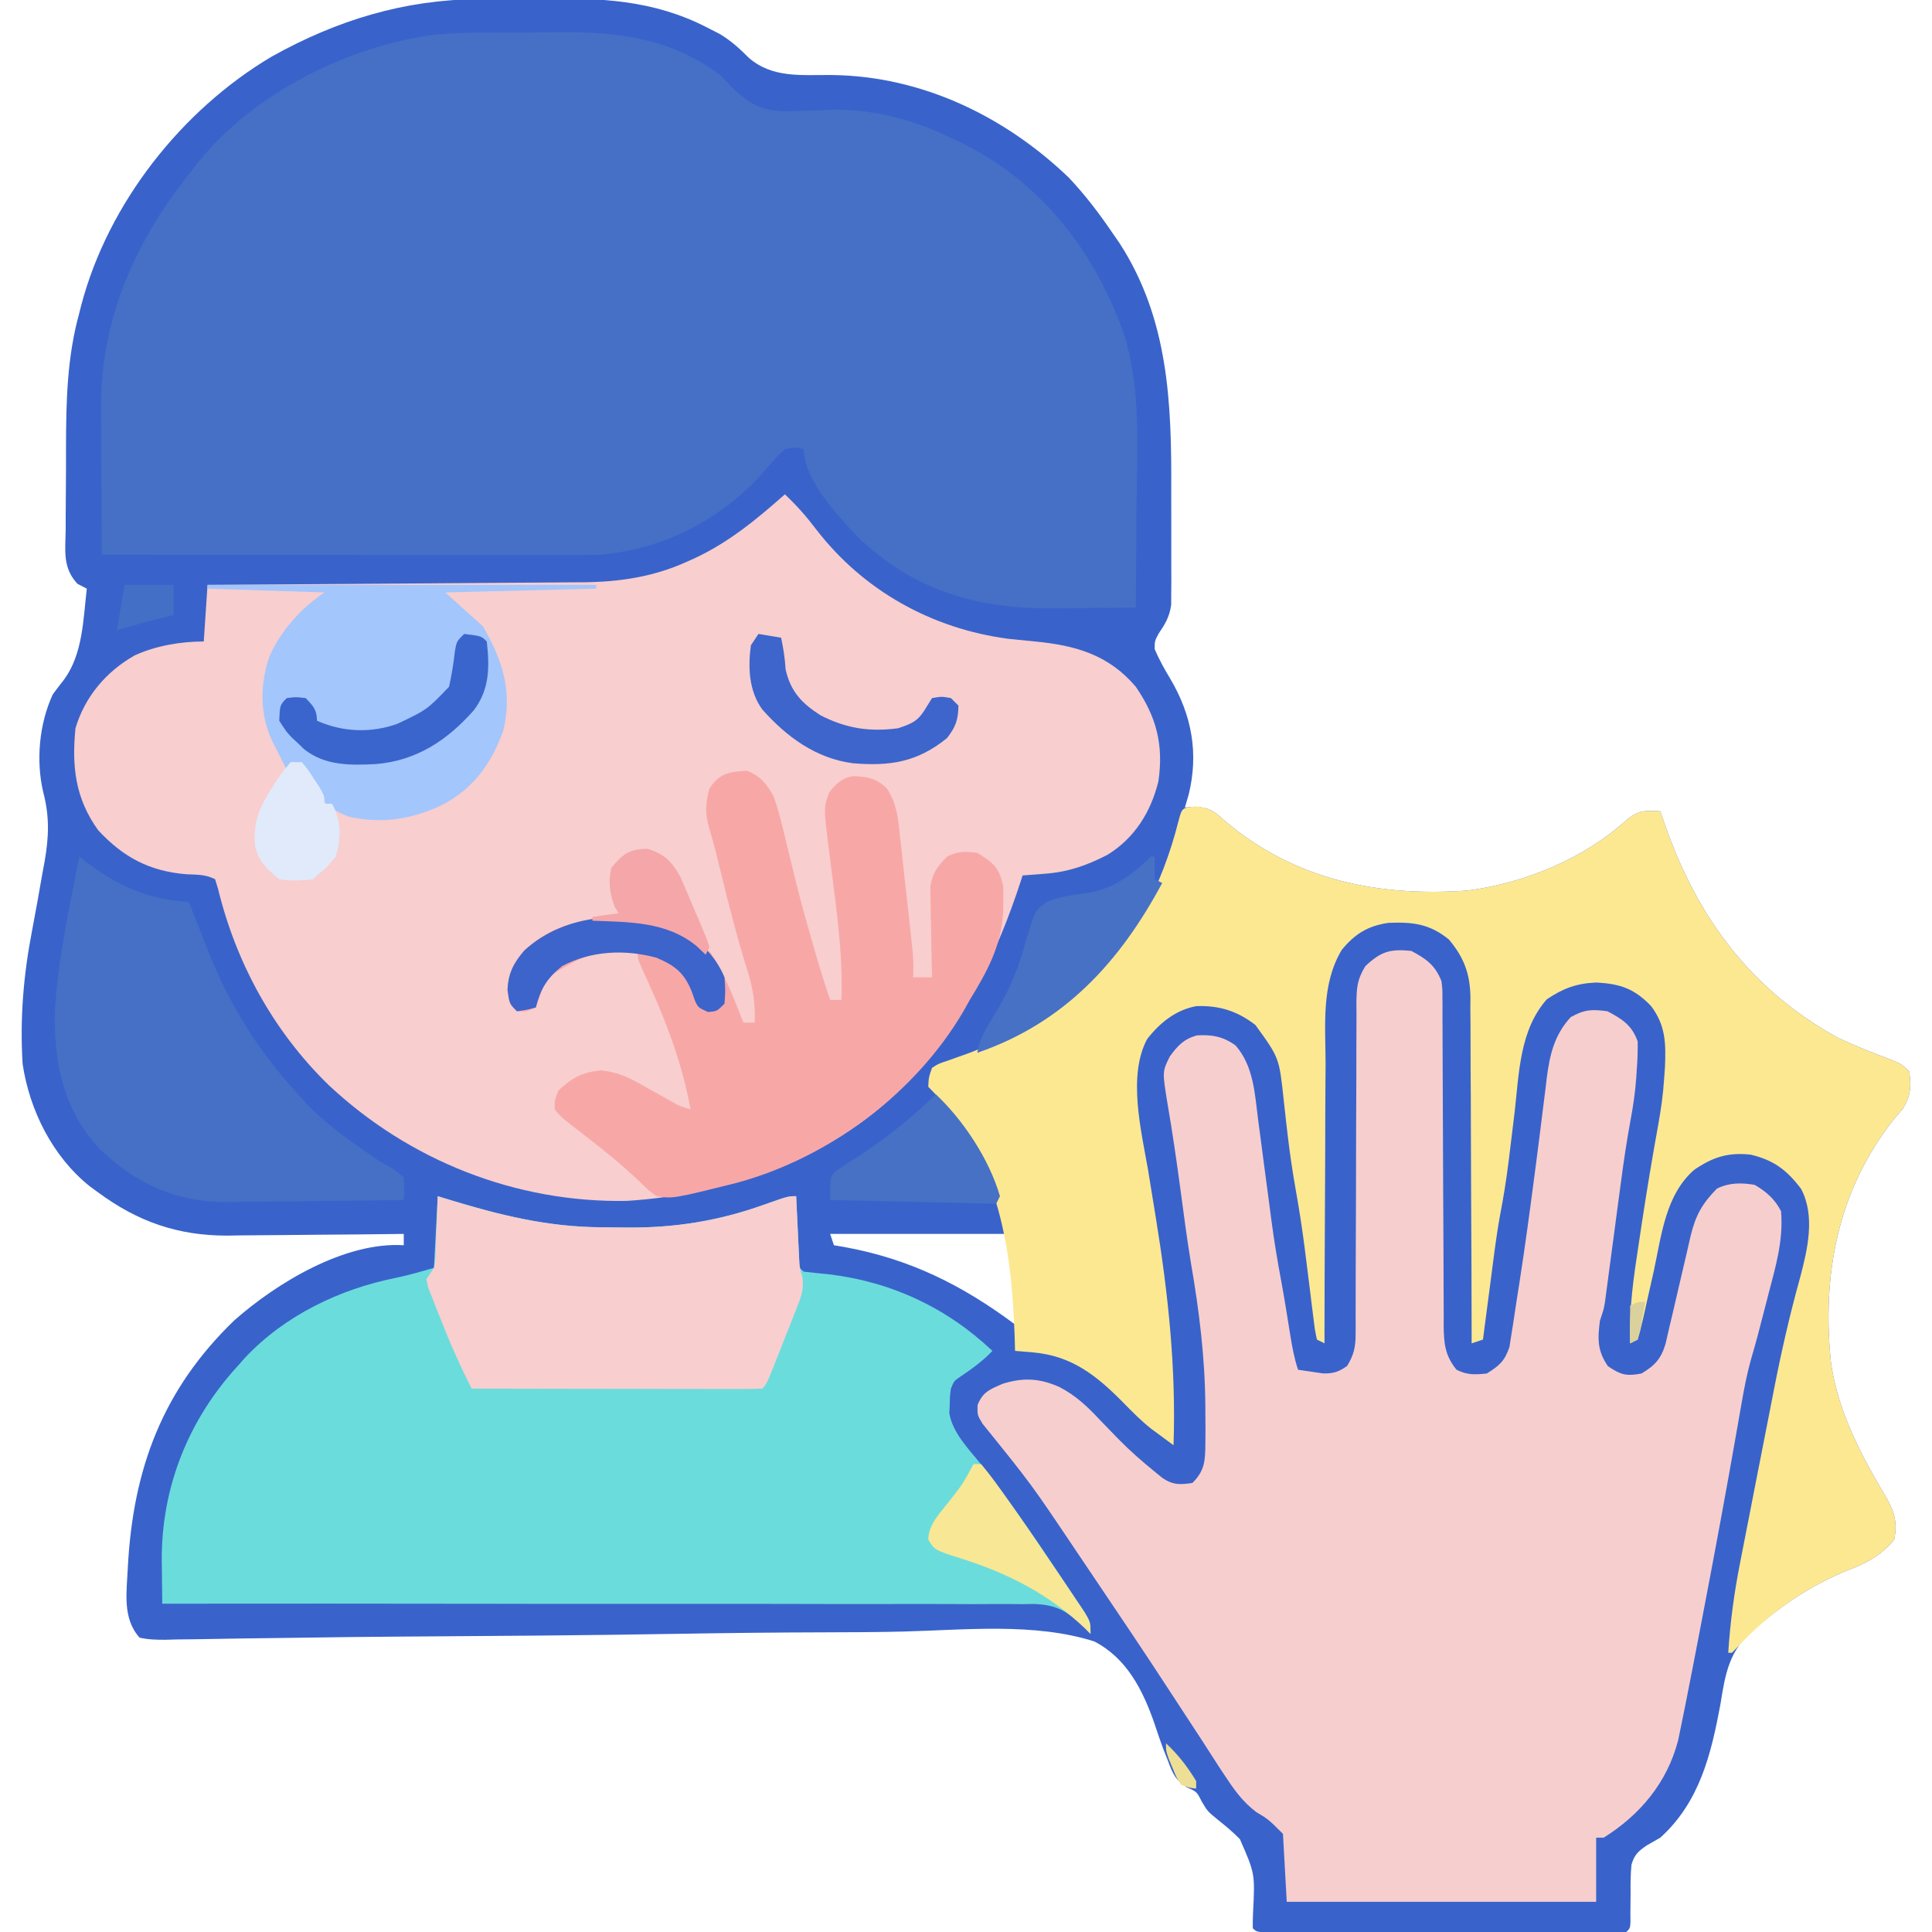 <?xml version="1.0" encoding="UTF-8"?>
<svg version="1.1" xmlns="http://www.w3.org/2000/svg" width="512" height="512">
<path d="M0 0 C1.042 -0.008 2.084 -0.016 3.158 -0.024 C5.36 -0.038 7.562 -0.049 9.764 -0.057 C11.99 -0.068 14.217 -0.089 16.443 -0.118 C32.176 -0.328 46.164 0.165 60.438 7.488 C61.599 8.084 62.76 8.679 63.957 9.293 C66.992 11.157 69.123 13.107 71.625 15.613 C77.938 21.041 85.688 20.038 93.578 20.121 C117.399 20.389 139.462 31.049 156.441 47.383 C160.805 52.026 164.553 56.969 168.125 62.238 C168.678 63.036 169.231 63.834 169.801 64.656 C182.855 84.793 183.635 107.164 183.516 130.378 C183.499 133.779 183.509 137.178 183.527 140.579 C183.54 143.855 183.531 147.13 183.523 150.406 C183.53 151.621 183.536 152.835 183.542 154.087 C183.532 155.216 183.523 156.345 183.513 157.509 C183.511 158.497 183.508 159.486 183.506 160.505 C183.06 163.706 181.922 165.581 180.125 168.238 C179.13 170.136 179.13 170.136 179.125 172.238 C180.316 175.084 181.782 177.668 183.371 180.309 C188.991 189.881 190.819 199.954 188.125 210.863 C187.795 211.977 187.465 213.091 187.125 214.238 C188.02 214.165 188.914 214.091 189.836 214.016 C193.779 214.283 194.862 215.186 197.75 217.801 C216.383 233.542 238.353 237.933 262.125 236.238 C277.348 234.222 293.064 227.729 304.438 217.301 C307.672 214.819 309.164 215.058 313.125 215.238 C313.549 216.471 313.973 217.703 314.41 218.973 C323.039 243.541 337.085 262.487 360.125 275.238 C364.574 277.346 369.134 279.128 373.738 280.863 C377.125 282.238 377.125 282.238 379.125 284.238 C379.595 288.306 379.56 290.526 377.402 294.055 C376.63 294.961 375.858 295.867 375.062 296.801 C360.121 315.642 355.845 338.195 358.393 361.712 C360.401 374.815 366.433 386.032 373.125 397.301 C375.245 401.086 375.968 403.857 375.125 408.238 C371.558 412.544 367.8 414.482 362.688 416.426 C354.279 419.871 347.091 424.382 340.125 430.238 C339.44 430.773 338.755 431.307 338.049 431.857 C331.425 437.573 330.394 443.46 329.062 451.863 C326.595 465.134 323.547 477.792 313.125 487.238 C311.918 487.937 310.707 488.628 309.492 489.312 C307.224 490.906 306.278 491.722 305.481 494.405 C305.248 496.954 305.204 499.429 305.25 501.988 C305.235 503.712 305.217 505.436 305.195 507.16 C305.203 507.919 305.211 508.678 305.219 509.46 C305.125 511.238 305.125 511.238 304.125 512.238 C301.086 512.339 298.07 512.374 295.031 512.368 C294.077 512.369 293.122 512.371 292.139 512.373 C288.968 512.377 285.796 512.374 282.625 512.371 C280.432 512.372 278.238 512.373 276.045 512.374 C271.441 512.375 266.838 512.373 262.234 512.369 C256.319 512.363 250.404 512.366 244.488 512.372 C239.957 512.376 235.426 512.375 230.895 512.372 C228.713 512.371 226.531 512.372 224.349 512.375 C221.306 512.377 218.262 512.373 215.219 512.368 C214.308 512.37 213.396 512.372 212.458 512.374 C206.239 512.353 206.239 512.353 205.125 511.238 C205.101 509.876 205.136 508.513 205.195 507.152 C205.722 496.796 205.722 496.796 201.719 487.641 C199.844 485.705 197.905 484.124 195.789 482.43 C193.125 480.238 193.125 480.238 191.586 477.641 C190.298 475.067 190.298 475.067 187.689 473.924 C184.546 471.858 183.944 470.359 182.641 466.869 C182.22 465.8 181.799 464.73 181.366 463.628 C180.557 461.418 179.784 459.194 179.055 456.956 C175.977 448.1 171.728 439.684 163.125 435.238 C147.316 430.2 128.875 432.2 112.494 432.615 C105.478 432.787 98.465 432.81 91.448 432.825 C78.935 432.854 66.425 432.991 53.914 433.2 C41.78 433.402 29.646 433.566 17.511 433.669 C16.386 433.679 16.386 433.679 15.239 433.689 C7.059 433.758 -1.121 433.818 -9.302 433.873 C-11.47 433.888 -13.638 433.903 -15.805 433.918 C-17.234 433.928 -18.663 433.937 -20.091 433.947 C-29.178 434.008 -38.262 434.109 -47.348 434.254 C-52.541 434.336 -57.734 434.395 -62.927 434.453 C-65.342 434.485 -67.756 434.525 -70.17 434.575 C-73.455 434.642 -76.739 434.679 -80.024 434.709 C-80.988 434.737 -81.952 434.765 -82.945 434.793 C-85.359 434.799 -87.521 434.767 -89.875 434.238 C-94.532 429.077 -93.28 422.04 -92.996 415.51 C-91.612 389.541 -83.827 368.492 -64.75 350.113 C-53.413 340.125 -35.432 329.266 -19.875 330.238 C-19.875 329.248 -19.875 328.258 -19.875 327.238 C-20.56 327.247 -21.245 327.256 -21.951 327.265 C-28.467 327.346 -34.982 327.407 -41.497 327.446 C-44.845 327.466 -48.193 327.496 -51.541 327.54 C-55.407 327.589 -59.271 327.611 -63.137 327.629 C-64.316 327.65 -65.496 327.67 -66.712 327.691 C-79.801 327.695 -90.37 323.981 -100.875 316.238 C-101.971 315.436 -101.971 315.436 -103.09 314.617 C-112.892 306.771 -119.02 294.579 -120.875 282.238 C-121.635 270.165 -120.654 258.622 -118.363 246.784 C-117.395 241.737 -116.508 236.676 -115.625 231.613 C-115.438 230.606 -115.251 229.598 -115.058 228.56 C-113.91 221.991 -113.716 216.66 -115.422 210.152 C-117.388 201.845 -116.485 191.965 -112.875 184.238 C-111.898 182.909 -110.896 181.597 -109.875 180.301 C-104.915 173.515 -104.816 164.351 -103.875 156.238 C-105.094 155.61 -105.094 155.61 -106.338 154.968 C-110.336 150.667 -109.552 146.23 -109.469 140.562 C-109.469 139.405 -109.469 138.248 -109.469 137.055 C-109.464 134.6 -109.446 132.144 -109.417 129.689 C-109.376 125.978 -109.376 122.268 -109.383 118.557 C-109.35 106.457 -109.108 94.949 -105.875 83.238 C-105.687 82.492 -105.499 81.745 -105.306 80.976 C-98.16 54.069 -78.748 29.382 -54.875 15.238 C-37.62 5.591 -19.798 0.148 0 0 Z M93.125 327.238 C93.455 328.228 93.785 329.218 94.125 330.238 C95.057 330.397 95.989 330.555 96.949 330.719 C114.241 333.883 128.05 340.764 142.125 351.238 C142.18 349.114 142.218 346.988 142.25 344.863 C142.273 343.68 142.296 342.497 142.32 341.277 C142.175 336.201 142.175 336.201 140.125 327.238 C124.615 327.238 109.105 327.238 93.125 327.238 Z " fill="#3963CB" transform="translate(126.875,-0.238)"/>
<path d="M0 0 C3.103 2.915 5.747 5.911 8.312 9.312 C20.808 25.517 38.894 35.61 59.268 38.299 C61.614 38.551 63.962 38.781 66.312 39 C76.973 40.021 85.832 42.515 93 51 C98.486 58.995 100.391 66.385 99 76 C97.026 84.16 92.67 91.147 85.43 95.57 C79.855 98.415 75.08 100.091 68.812 100.562 C67.182 100.688 67.182 100.688 65.52 100.816 C64.688 100.877 63.857 100.938 63 101 C62.826 101.542 62.652 102.085 62.473 102.644 C56.336 121.466 48.217 138.069 35 153 C34.388 153.696 33.775 154.392 33.145 155.109 C13.797 175.736 -14.267 185.477 -41.895 187.25 C-71.325 187.778 -99.593 176.572 -120.963 156.493 C-135.504 142.336 -145.424 124.247 -150.211 104.562 C-150.602 103.294 -150.602 103.294 -151 102 C-153.588 100.706 -155.672 100.817 -158.562 100.688 C-168.322 99.906 -175.348 96.195 -182 89 C-188.072 80.549 -188.997 72.107 -188 62 C-185.528 53.647 -179.861 46.963 -172.312 42.688 C-166.74 40.136 -160.119 39 -154 39 C-153.67 34.05 -153.34 29.1 -153 24 C-151.007 23.988 -151.007 23.988 -148.974 23.975 C-136.424 23.898 -123.875 23.81 -111.326 23.712 C-104.875 23.663 -98.424 23.616 -91.972 23.578 C-85.741 23.541 -79.51 23.495 -73.279 23.442 C-70.908 23.423 -68.536 23.408 -66.164 23.397 C-62.83 23.38 -59.497 23.351 -56.163 23.319 C-54.707 23.316 -54.707 23.316 -53.222 23.312 C-43.698 23.197 -34.703 21.842 -26 17.875 C-25.321 17.572 -24.643 17.268 -23.944 16.955 C-14.903 12.755 -7.408 6.585 0 0 Z " fill="#F8CECE" transform="translate(208,131)"/>
<path d="M0 0 C2.226 -0.016 4.453 -0.044 6.679 -0.082 C23.952 -0.377 39.014 0.572 53.361 11.35 C54.102 12.136 54.843 12.923 55.607 13.733 C59.968 18.184 63.324 20.553 69.611 20.819 C73.616 20.815 77.61 20.648 81.611 20.487 C93.588 20.035 104.627 23.088 115.361 28.35 C116.745 29.013 116.745 29.013 118.158 29.69 C138.886 40.259 152.875 58.65 160.361 80.35 C164.748 94.775 163.695 109.884 163.548 124.788 C163.532 127.465 163.52 130.143 163.507 132.821 C163.475 139.331 163.425 145.84 163.361 152.35 C158.311 152.425 153.262 152.479 148.212 152.515 C146.499 152.53 144.787 152.55 143.074 152.576 C122.056 152.89 104.907 148.354 89.361 133.35 C84.208 127.821 75.361 118.308 75.361 110.35 C73.081 109.883 73.081 109.883 70.361 110.35 C68.42 112.166 66.837 113.872 65.173 115.913 C53.968 128.811 38.478 136.921 21.361 138.35 C17.019 138.487 12.679 138.477 8.335 138.464 C7.047 138.464 5.758 138.464 4.43 138.464 C0.919 138.464 -2.593 138.458 -6.105 138.451 C-9.783 138.445 -13.461 138.445 -17.14 138.443 C-24.095 138.44 -31.05 138.432 -38.006 138.422 C-45.928 138.411 -53.851 138.405 -61.774 138.4 C-78.062 138.39 -94.351 138.372 -110.639 138.35 C-110.69 131.734 -110.725 125.118 -110.749 118.501 C-110.759 116.255 -110.773 114.009 -110.79 111.763 C-110.815 108.516 -110.826 105.269 -110.834 102.022 C-110.845 101.034 -110.855 100.046 -110.866 99.028 C-110.87 75.197 -101.412 54.586 -86.639 36.35 C-86.1 35.646 -85.562 34.942 -85.006 34.217 C-70.285 15.945 -45.621 3.756 -22.767 0.57 C-15.235 -0.209 -7.564 0.041 0 0 Z " fill="#4570C6" transform="translate(137.639,8.65)"/>
<path d="M0 0 C4.023 2.126 6.313 3.785 8 8 C8.253 10.009 8.253 10.009 8.258 12.168 C8.265 12.991 8.272 13.814 8.279 14.661 C8.276 15.555 8.274 16.45 8.271 17.371 C8.276 18.319 8.282 19.268 8.287 20.245 C8.297 22.303 8.303 24.361 8.305 26.419 C8.309 29.677 8.325 32.934 8.346 36.191 C8.401 45.451 8.432 54.712 8.456 63.972 C8.472 69.638 8.502 75.302 8.541 80.968 C8.553 83.126 8.559 85.285 8.559 87.444 C8.559 90.463 8.577 93.481 8.599 96.5 C8.595 97.392 8.59 98.284 8.585 99.203 C8.641 103.942 8.886 107.169 12 111 C14.853 112.427 16.835 112.31 20 112 C23.328 109.95 24.766 108.698 26.023 104.955 C26.21 103.754 26.397 102.554 26.59 101.316 C26.7 100.645 26.81 99.973 26.923 99.281 C27.282 97.044 27.61 94.804 27.938 92.562 C28.185 90.985 28.433 89.407 28.683 87.829 C30.133 78.523 31.39 69.191 32.609 59.852 C32.742 58.838 32.875 57.825 33.012 56.78 C33.663 51.787 34.299 46.792 34.908 41.793 C35.14 39.949 35.373 38.106 35.605 36.262 C35.751 35.011 35.751 35.011 35.898 33.734 C36.69 27.562 37.911 22.263 42.25 17.562 C45.846 15.52 47.916 15.427 52 16 C55.966 18.095 58.508 19.737 60 24 C60.035 26.582 59.959 29.001 59.75 31.562 C59.71 32.215 59.67 32.868 59.629 33.541 C59.349 37.457 58.797 41.259 58.062 45.115 C57.051 50.59 56.253 56.074 55.527 61.594 C55.265 63.549 55.003 65.505 54.74 67.461 C54.336 70.5 53.932 73.54 53.529 76.579 C53.135 79.543 52.738 82.506 52.34 85.469 C52.22 86.381 52.1 87.294 51.977 88.234 C51.863 89.079 51.75 89.924 51.633 90.795 C51.534 91.537 51.436 92.279 51.335 93.043 C51 95 51 95 50 98 C49.367 102.826 49.294 105.982 52.125 110.062 C55.534 112.36 56.975 112.755 61 112 C64.611 109.874 66.252 108.009 67.406 104.061 C67.789 102.475 68.153 100.884 68.5 99.289 C68.703 98.443 68.906 97.598 69.115 96.726 C69.762 94.03 70.383 91.328 71 88.625 C71.617 85.929 72.24 83.235 72.885 80.545 C73.285 78.875 73.67 77.201 74.037 75.523 C75.328 70.132 77.09 66.962 81 63 C84.229 61.386 87.51 61.404 91 62 C94.025 63.736 96.418 65.836 98 69 C98.649 76.699 96.57 83.657 94.625 91.062 C94.149 92.924 94.149 92.924 93.664 94.822 C92.494 99.379 91.319 103.925 89.98 108.435 C88.964 112.131 88.246 115.786 87.59 119.562 C87.324 121.074 87.058 122.586 86.792 124.098 C86.653 124.895 86.514 125.692 86.371 126.512 C83.485 143.059 80.412 159.567 77.25 176.062 C76.965 177.556 76.965 177.556 76.674 179.08 C75.467 185.391 74.247 191.698 73 198 C72.855 198.731 72.711 199.463 72.561 200.216 C72.173 202.157 71.775 204.096 71.375 206.035 C71.161 207.074 70.947 208.113 70.727 209.184 C67.839 220.376 60.665 228.935 51 235 C50.34 235 49.68 235 49 235 C49 240.61 49 246.22 49 252 C21.94 252 -5.12 252 -33 252 C-33.495 243.09 -33.495 243.09 -34 234 C-37.887 230.113 -37.887 230.113 -41.08 228.213 C-44.841 225.363 -47.069 222.113 -49.645 218.199 C-50.135 217.456 -50.625 216.713 -51.13 215.947 C-52.702 213.535 -54.257 211.111 -55.812 208.688 C-56.929 206.976 -58.047 205.266 -59.167 203.558 C-60.933 200.864 -62.697 198.17 -64.455 195.472 C-70.779 185.772 -77.241 176.165 -83.722 166.569 C-85.586 163.808 -87.445 161.044 -89.304 158.28 C-100.746 141.241 -100.746 141.241 -113.629 125.289 C-115 123 -115 123 -114.934 120.355 C-113.538 116.834 -111.662 116.196 -108.312 114.73 C-102.81 112.992 -98.349 113.249 -93.125 115.637 C-88.835 117.883 -85.78 120.798 -82.5 124.312 C-81.378 125.474 -80.254 126.635 -79.129 127.793 C-78.594 128.346 -78.059 128.9 -77.508 129.47 C-74.512 132.509 -71.311 135.311 -68 138 C-67.332 138.545 -66.665 139.091 -65.977 139.652 C-63.17 141.566 -61.317 141.494 -58 141 C-54.78 137.815 -54.605 135.195 -54.566 130.777 C-54.555 129.531 -54.544 128.284 -54.532 127 C-54.54 125.645 -54.55 124.291 -54.562 122.938 C-54.565 122.247 -54.567 121.557 -54.57 120.846 C-54.639 107.828 -56.211 95.298 -58.427 82.471 C-59.464 76.188 -60.281 69.874 -61.125 63.562 C-62.157 55.875 -63.257 48.213 -64.58 40.569 C-65.988 31.964 -65.988 31.964 -63.973 27.957 C-61.925 25.116 -60.234 23.343 -56.809 22.391 C-52.813 22.147 -49.821 22.68 -46.562 25.062 C-41.742 30.589 -41.47 37.866 -40.562 44.922 C-40.437 45.863 -40.311 46.803 -40.182 47.772 C-39.783 50.764 -39.391 53.757 -39 56.75 C-38.608 59.729 -38.215 62.707 -37.818 65.685 C-37.573 67.531 -37.33 69.378 -37.09 71.225 C-36.368 76.677 -35.481 82.077 -34.467 87.482 C-33.58 92.265 -32.827 97.072 -32.057 101.875 C-31.543 105.014 -31.008 107.977 -30 111 C-28.586 111.224 -27.168 111.428 -25.75 111.625 C-24.567 111.799 -24.567 111.799 -23.359 111.977 C-20.581 112.004 -19.274 111.584 -17 110 C-15.293 107.177 -14.75 105.073 -14.748 101.794 C-14.743 100.963 -14.738 100.132 -14.732 99.275 C-14.736 98.372 -14.74 97.468 -14.745 96.537 C-14.741 95.579 -14.737 94.621 -14.734 93.634 C-14.727 91.554 -14.724 89.475 -14.726 87.396 C-14.727 84.105 -14.714 80.814 -14.697 77.523 C-14.65 68.167 -14.626 58.811 -14.619 49.455 C-14.614 43.731 -14.59 38.008 -14.554 32.285 C-14.544 30.103 -14.542 27.922 -14.547 25.741 C-14.554 22.691 -14.537 19.642 -14.514 16.592 C-14.526 15.24 -14.526 15.24 -14.539 13.86 C-14.485 9.771 -14.352 7.568 -12.155 4.025 C-8.032 0.15 -5.614 -0.571 0 0 Z " fill="#F7CECE" transform="translate(374,252)"/>
<path d="M0 0 C1.341 0.412 2.681 0.825 4.062 1.25 C17.439 5.263 29.65 8.203 43.652 8.24 C45.834 8.25 48.014 8.281 50.195 8.312 C62.78 8.408 74.405 6.572 86.312 2.312 C92.841 0 92.841 0 95 0 C95.025 0.57 95.05 1.141 95.076 1.728 C95.192 4.298 95.314 6.868 95.438 9.438 C95.477 10.335 95.516 11.233 95.557 12.158 C95.619 13.439 95.619 13.439 95.684 14.746 C95.72 15.537 95.757 16.328 95.795 17.142 C95.806 19.014 95.806 19.014 97 20 C99.164 20.252 101.332 20.476 103.5 20.688 C120.168 22.655 134.809 29.49 147 41 C144.418 43.717 141.615 45.723 138.523 47.816 C136.849 48.941 136.849 48.941 136 51 C135.726 53.006 135.726 53.006 135.688 55.25 C135.65 55.998 135.613 56.745 135.574 57.516 C136.482 62.812 140.689 66.929 143.96 71.05 C151.039 80.014 157.459 89.393 163.812 98.875 C164.268 99.55 164.724 100.225 165.193 100.921 C166.497 102.856 167.791 104.798 169.082 106.742 C169.478 107.329 169.875 107.916 170.283 108.52 C173 112.655 173 112.655 173 116 C172.538 115.505 172.077 115.01 171.601 114.5 C167.118 110.089 164.05 108.2 157.738 108.07 C156.384 108.095 156.384 108.095 155.003 108.12 C154.024 108.11 153.045 108.1 152.037 108.09 C148.772 108.065 145.509 108.089 142.244 108.114 C139.898 108.106 137.552 108.095 135.206 108.081 C128.847 108.052 122.489 108.066 116.13 108.088 C110.155 108.102 104.179 108.084 98.204 108.066 C86.373 108.032 74.543 108.028 62.712 108.045 C51.223 108.06 39.734 108.061 28.245 108.043 C27.182 108.041 27.182 108.041 26.097 108.039 C22.541 108.033 18.985 108.027 15.429 108.021 C-14.047 107.969 -43.524 107.969 -73 108 C-73.041 105.025 -73.07 102.05 -73.094 99.074 C-73.113 97.83 -73.113 97.83 -73.132 96.561 C-73.245 77.19 -66.082 59.264 -53 45 C-52.375 44.295 -51.75 43.59 -51.105 42.863 C-40.61 31.641 -26 24.619 -11.07 21.641 C-7.673 20.932 -4.337 19.953 -1 19 C-0.67 12.73 -0.34 6.46 0 0 Z " fill="#6BDCDC" transform="translate(116,317)"/>
<path d="M0 0 C3.866 0.342 5.011 1.275 7.852 3.848 C26.485 19.589 48.455 23.98 72.227 22.285 C87.449 20.269 103.166 13.776 114.539 3.348 C117.773 0.866 119.266 1.105 123.227 1.285 C123.863 3.134 123.863 3.134 124.512 5.02 C133.14 29.587 147.187 48.534 170.227 61.285 C174.675 63.393 179.236 65.175 183.84 66.91 C187.227 68.285 187.227 68.285 189.227 70.285 C189.697 74.353 189.662 76.573 187.504 80.102 C186.732 81.008 185.96 81.914 185.164 82.848 C170.222 101.689 165.946 124.242 168.495 147.759 C170.502 160.862 176.534 172.079 183.227 183.348 C185.346 187.133 186.069 189.904 185.227 194.285 C181.66 198.591 177.902 200.529 172.789 202.473 C161.478 207.107 151.914 213.898 143.582 222.887 C143.135 223.348 142.687 223.81 142.227 224.285 C141.897 224.285 141.567 224.285 141.227 224.285 C141.751 216.201 142.794 208.384 144.371 200.441 C144.582 199.352 144.793 198.262 145.011 197.139 C145.681 193.687 146.36 190.236 147.039 186.785 C147.483 184.504 147.926 182.223 148.369 179.941 C149.444 174.415 150.529 168.891 151.62 163.367 C152.194 160.45 152.762 157.532 153.329 154.614 C155.291 144.565 157.54 134.674 160.289 124.807 C162.265 117.322 164.33 108.553 160.539 101.348 C156.788 96.38 153.314 93.746 147.227 92.285 C141.171 91.612 137.149 92.929 132.227 96.285 C124.545 102.954 123.526 113.812 121.477 123.223 C120.902 125.799 120.323 128.375 119.733 130.948 C119.37 132.542 119.015 134.138 118.671 135.736 C118.252 137.601 117.747 139.446 117.227 141.285 C116.567 141.615 115.907 141.945 115.227 142.285 C114.897 133.251 116.167 124.616 117.539 115.723 C117.77 114.193 118 112.663 118.229 111.133 C119.579 102.205 121.052 93.306 122.668 84.422 C123.389 80.374 123.976 76.389 124.227 72.285 C124.341 70.729 124.341 70.729 124.457 69.141 C124.723 62.842 124.67 58.015 120.758 52.875 C116.304 48.25 112.63 47.027 106.352 46.66 C101.032 46.867 97.561 48.171 93.164 51.094 C85.889 59.322 85.807 70.744 84.602 81.16 C84.198 84.512 83.787 87.864 83.375 91.215 C83.277 92.022 83.179 92.83 83.078 93.662 C82.463 98.656 81.68 103.582 80.722 108.522 C79.625 114.636 78.902 120.814 78.102 126.973 C77.918 128.368 77.735 129.763 77.551 131.158 C77.107 134.534 76.666 137.909 76.227 141.285 C75.237 141.615 74.247 141.945 73.227 142.285 C73.225 141.063 73.224 139.84 73.222 138.581 C73.206 127.045 73.163 115.511 73.094 103.976 C73.06 98.046 73.035 92.116 73.031 86.186 C73.027 80.461 72.998 74.736 72.953 69.01 C72.94 66.829 72.936 64.647 72.94 62.465 C72.945 59.403 72.919 56.343 72.886 53.281 C72.895 52.384 72.903 51.487 72.912 50.563 C72.799 44.331 71.24 40.099 67.227 35.285 C62.128 31.123 57.697 30.582 51.164 30.852 C45.696 31.659 42.312 33.754 38.81 38.005 C33.31 47.168 34.497 57.949 34.52 68.262 C34.506 70.4 34.491 72.538 34.474 74.676 C34.434 80.275 34.424 85.874 34.42 91.474 C34.41 97.199 34.373 102.924 34.338 108.648 C34.273 119.861 34.24 131.073 34.227 142.285 C33.567 141.955 32.907 141.625 32.227 141.285 C31.68 138.703 31.68 138.703 31.262 135.258 C31.103 134 30.944 132.742 30.781 131.446 C30.701 130.777 30.62 130.108 30.538 129.419 C30.122 125.954 29.677 122.493 29.234 119.031 C29.148 118.35 29.062 117.668 28.973 116.966 C28.327 111.923 27.557 106.915 26.664 101.91 C25.789 97 25.063 92.099 24.48 87.145 C24.291 85.535 24.291 85.535 24.098 83.892 C23.857 81.797 23.625 79.701 23.404 77.604 C22.226 66.59 22.226 66.59 15.914 57.91 C11.133 54.229 6.415 52.716 0.309 52.914 C-5.156 53.888 -9.432 57.349 -12.773 61.66 C-17.993 71.399 -14.302 86.091 -12.523 96.348 C-12.178 98.448 -11.838 100.55 -11.499 102.652 C-11.153 104.795 -10.803 106.937 -10.454 109.08 C-7.178 129.259 -5.093 148.812 -5.773 169.285 C-7.036 168.36 -8.296 167.431 -9.555 166.5 C-10.608 165.725 -10.608 165.725 -11.682 164.933 C-14.338 162.84 -16.639 160.496 -19 158.082 C-26.103 150.886 -32.687 145.561 -43.062 144.684 C-43.949 144.605 -44.835 144.527 -45.749 144.447 C-46.417 144.393 -47.085 144.34 -47.773 144.285 C-47.811 142.966 -47.848 141.648 -47.887 140.289 C-48.722 115.654 -52.549 92.509 -70.773 74.285 C-70.652 71.777 -70.652 71.777 -69.773 69.285 C-68.051 68.168 -68.051 68.168 -65.711 67.41 C-64.811 67.088 -63.911 66.766 -62.984 66.434 C-61.925 66.055 -60.865 65.676 -59.773 65.285 C-49.825 61.409 -41.076 57.133 -32.773 50.285 C-31.985 49.659 -31.196 49.032 -30.383 48.387 C-16.827 37.091 -8.707 20.758 -4.465 3.883 C-3.528 0.363 -3.528 0.363 0 0 Z " fill="#FDE892" transform="translate(316.773,213.715)"/>
<path d="M0 0 C3.534 1.224 5.317 3.582 7.098 6.727 C8.563 10.841 9.547 15.038 10.535 19.289 C11.129 21.711 11.726 24.133 12.324 26.555 C12.618 27.759 12.913 28.964 13.216 30.205 C14.504 35.349 15.938 40.445 17.41 45.539 C17.652 46.385 17.895 47.23 18.144 48.102 C19.37 52.344 20.665 56.548 22.098 60.727 C23.088 60.727 24.078 60.727 25.098 60.727 C25.444 50.798 24.359 41.233 23.098 31.414 C22.809 29.142 22.523 26.869 22.242 24.596 C22.068 23.196 21.89 21.795 21.708 20.396 C20.365 9.641 20.365 9.641 21.875 5.695 C23.72 3.36 25.309 1.843 28.293 1.402 C32.186 1.627 34.254 1.916 37.141 4.69 C39.789 8.8 40.097 12.428 40.582 17.227 C40.687 18.14 40.793 19.053 40.901 19.994 C41.232 22.903 41.54 25.815 41.848 28.727 C42.069 30.685 42.291 32.643 42.516 34.602 C44.246 49.986 44.246 49.986 44.098 54.727 C45.748 54.727 47.398 54.727 49.098 54.727 C49.066 53.539 49.066 53.539 49.034 52.327 C48.951 48.731 48.899 45.136 48.848 41.539 C48.814 40.293 48.781 39.047 48.746 37.764 C48.727 35.961 48.727 35.961 48.707 34.121 C48.676 32.464 48.676 32.464 48.644 30.773 C49.201 27.034 50.492 25.41 53.098 22.727 C56.001 21.275 57.87 21.354 61.098 21.727 C65.433 24.486 66.82 25.491 67.965 30.59 C68.012 32.072 68.012 33.557 67.973 35.039 C67.961 35.829 67.95 36.618 67.938 37.432 C67.478 46.396 63.682 53.212 59.098 60.727 C58.547 61.711 57.997 62.696 57.43 63.711 C44.597 85.638 21.355 102.843 -3.134 109.316 C-19.527 113.396 -19.527 113.396 -23.902 112.727 C-26.086 111.145 -26.086 111.145 -28.34 108.914 C-33.059 104.429 -38.008 100.413 -43.168 96.446 C-49.245 91.753 -49.245 91.753 -50.902 89.727 C-50.902 87.289 -50.902 87.289 -49.902 84.727 C-46.351 81.362 -43.648 79.915 -38.762 79.387 C-33.758 79.827 -30.451 81.692 -26.152 84.164 C-24.659 84.998 -23.164 85.83 -21.668 86.66 C-21.016 87.032 -20.364 87.404 -19.692 87.787 C-17.755 88.865 -17.755 88.865 -14.902 89.727 C-17.341 76.17 -22.246 64.254 -28.048 51.795 C-28.902 49.727 -28.902 49.727 -28.902 47.727 C-42.055 48.265 -42.055 48.265 -52.902 54.727 C-53.904 56.783 -53.904 56.783 -54.59 58.977 C-55.023 60.214 -55.456 61.452 -55.902 62.727 C-58.465 63.852 -58.465 63.852 -60.902 63.727 C-62.902 61.727 -62.902 61.727 -63.402 58.102 C-63.242 53.688 -61.81 50.955 -58.961 47.625 C-51.216 40.483 -43.034 38.939 -32.85 39.154 C-23.963 39.604 -15.746 41.438 -9.539 48.246 C-5.785 53.935 -3.397 60.411 -0.902 66.727 C0.088 66.727 1.078 66.727 2.098 66.727 C2.326 61.507 1.579 57.208 -0.027 52.289 C-2.624 43.939 -4.766 35.505 -6.846 27.014 C-7.085 26.04 -7.324 25.066 -7.57 24.062 C-7.796 23.14 -8.022 22.217 -8.255 21.266 C-8.814 19.072 -9.429 16.912 -10.086 14.746 C-11.103 10.983 -10.895 8.485 -9.902 4.727 C-7.309 0.682 -4.709 0.243 0 0 Z " fill="#F8A7A7" transform="translate(197.902,204.273)"/>
<path d="M0 0 C0.509 0.4 1.017 0.801 1.541 1.214 C9.922 7.679 18.344 11.467 29 12 C29.346 12.874 29.346 12.874 29.699 13.766 C30.399 15.525 31.104 17.283 31.812 19.039 C32.577 20.945 33.328 22.856 34.062 24.773 C39.788 39.285 47.438 51.568 58 63 C58.982 64.104 58.982 64.104 59.984 65.23 C64.93 70.525 70.708 74.588 76.633 78.703 C77.19 79.093 77.747 79.483 78.321 79.885 C79.971 80.981 81.702 81.953 83.43 82.922 C84.278 83.608 85.126 84.293 86 85 C86.161 88.13 86.161 88.13 86 91 C78.793 91.117 71.586 91.205 64.378 91.259 C61.029 91.285 57.682 91.323 54.334 91.377 C50.468 91.438 46.604 91.466 42.738 91.488 C41.559 91.514 40.379 91.54 39.163 91.566 C25.574 91.571 14.964 86.709 5.293 77.348 C-4.053 67.292 -6.716 54.87 -6.469 41.531 C-5.766 27.587 -2.604 13.691 0 0 Z " fill="#4570C6" transform="translate(21,227)"/>
<path d="M0 0 C0.921 0.284 0.921 0.284 1.86 0.574 C15.927 4.894 28.896 8.201 43.652 8.24 C45.834 8.25 48.014 8.281 50.195 8.312 C62.78 8.408 74.405 6.572 86.312 2.312 C92.841 0 92.841 0 95 0 C95.061 1.314 95.121 2.627 95.184 3.98 C95.268 5.716 95.353 7.452 95.438 9.188 C95.477 10.052 95.516 10.916 95.557 11.807 C95.599 12.648 95.64 13.489 95.684 14.355 C95.72 15.125 95.757 15.895 95.795 16.688 C95.936 19.04 95.936 19.04 96.648 21.406 C97.116 24.852 96.219 26.919 94.945 30.141 C94.495 31.293 94.046 32.445 93.582 33.633 C92.861 35.423 92.861 35.423 92.125 37.25 C91.415 39.064 91.415 39.064 90.691 40.914 C87.178 49.822 87.178 49.822 86 51 C83.597 51.095 81.222 51.126 78.818 51.114 C77.691 51.114 77.691 51.114 76.542 51.114 C74.047 51.113 71.553 51.105 69.059 51.098 C67.334 51.096 65.609 51.094 63.884 51.093 C59.335 51.09 54.786 51.08 50.237 51.069 C45.599 51.058 40.961 51.054 36.322 51.049 C27.215 51.038 18.107 51.021 9 51 C5.861 44.839 3.125 38.636 0.625 32.188 C0.245 31.247 -0.136 30.307 -0.527 29.338 C-0.877 28.436 -1.226 27.534 -1.586 26.605 C-1.906 25.792 -2.226 24.979 -2.556 24.141 C-2.703 23.435 -2.849 22.728 -3 22 C-2.01 20.515 -2.01 20.515 -1 19 C-0.636 16.877 -0.636 16.877 -0.586 14.551 C-0.547 13.703 -0.509 12.856 -0.469 11.982 C-0.438 11.101 -0.407 10.22 -0.375 9.312 C-0.336 8.42 -0.298 7.527 -0.258 6.607 C-0.164 4.405 -0.078 2.203 0 0 Z " fill="#F8CECF" transform="translate(116,317)"/>
<path d="M0 0 C33.99 0 67.98 0 103 0 C103 0.33 103 0.66 103 1 C89.8 1.33 76.6 1.66 63 2 C67.95 6.455 67.95 6.455 73 11 C78.19 20.109 80.885 28.166 78.352 38.695 C75.075 47.629 70.355 54.13 61.812 58.5 C53.869 62.171 46.106 63.371 37.426 61.422 C31.173 59.086 27.91 54.911 25 49 C25 48.34 25 47.68 25 47 C24.01 47 23.02 47 22 47 C21.67 47.66 21.34 48.32 21 49 C20.185 47.397 19.373 45.793 18.562 44.188 C18.11 43.294 17.658 42.401 17.191 41.48 C13.799 34.417 13.868 26.243 16.438 18.875 C19.496 12.077 24.821 6.119 31 2 C20.77 1.67 10.54 1.34 0 1 C0 0.67 0 0.34 0 0 Z " fill="#A3C6FC" transform="translate(55,155)"/>
<path d="M0 0 C0.33 0 0.66 0 1 0 C1 1.98 1 3.96 1 6 C1.66 6.33 2.32 6.66 3 7 C-8.211 27.924 -22.951 44.091 -46 52 C-45.348 47.805 -43.024 44.507 -40.875 40.938 C-37.619 35.503 -35.409 30.381 -33.679 24.288 C-30.71 14.126 -30.71 14.126 -27.315 11.891 C-23.96 10.608 -20.586 10.138 -17.039 9.68 C-10.375 8.809 -4.68 4.68 0 0 Z " fill="#4771C5" transform="translate(305,227)"/>
<path d="M0 0 C7.309 6.864 14.163 17.239 17 27 C16.67 27.66 16.34 28.32 16 29 C-5.78 28.505 -5.78 28.505 -28 28 C-28 22 -28 22 -26.614 20.376 C-25.972 19.968 -25.33 19.561 -24.668 19.141 C-23.956 18.669 -23.245 18.198 -22.511 17.712 C-21.745 17.229 -20.978 16.747 -20.188 16.25 C-12.813 11.359 -6.332 6.181 0 0 Z " fill="#4771C5" transform="translate(248,290)"/>
<path d="M0 0 C2.97 0.495 2.97 0.495 6 1 C6.602 3.837 7.026 6.469 7.188 9.375 C8.497 15.216 11.424 18.35 16.422 21.551 C23.229 25.043 29.418 26.009 37 25 C41.007 23.664 42.446 22.954 44.562 19.312 C45.037 18.549 45.511 17.786 46 17 C48.562 16.562 48.562 16.562 51 17 C51.66 17.66 52.32 18.32 53 19 C52.916 22.789 52.29 24.63 49.938 27.625 C42.102 33.96 34.905 35.104 24.966 34.262 C15.147 32.955 7.44 27.244 1 20 C-2.557 15.06 -2.793 8.888 -2 3 C-1.34 2.01 -0.68 1.02 0 0 Z " fill="#3D65CC" transform="translate(201,168)"/>
<path d="M0 0 C4.556 0.556 4.556 0.556 6 2 C6.761 8.793 6.775 14.587 2.598 20.195 C-4.432 28.135 -12.453 33.526 -23.27 34.48 C-30.15 34.823 -36.854 34.988 -42.48 30.492 C-42.982 30 -43.483 29.507 -44 29 C-44.532 28.508 -45.065 28.015 -45.613 27.508 C-47.062 26 -47.062 26 -49 23 C-48.814 18.814 -48.814 18.814 -47 17 C-44.625 16.688 -44.625 16.688 -42 17 C-40.024 19.044 -39 20.118 -39 23 C-32.196 26.024 -24.719 26.329 -17.73 23.832 C-9.872 20.115 -9.872 20.115 -4 14 C-3.293 10.883 -2.813 7.82 -2.457 4.645 C-2 2 -2 2 0 0 Z " fill="#3A65CD" transform="translate(123,168)"/>
<path d="M0 0 C5.013 3.001 8.984 6.9 11.238 12.34 C11.488 15.965 11.488 15.965 11.238 19.34 C9.238 21.34 9.238 21.34 6.863 21.527 C4.238 20.34 4.238 20.34 3.375 18.438 C3.103 17.663 2.831 16.888 2.551 16.09 C0.542 11.112 -1.888 9.239 -6.777 7.148 C-15.166 4.876 -24.057 5.277 -31.762 9.34 C-35.807 12.594 -37.479 15.324 -38.762 20.34 C-41.137 20.965 -41.137 20.965 -43.762 21.34 C-45.762 19.34 -45.762 19.34 -46.262 15.715 C-46.102 11.301 -44.67 8.568 -41.82 5.238 C-30.868 -4.862 -13.431 -5.87 0 0 Z " fill="#3C64CB" transform="translate(180.762,246.66)"/>
<path d="M0 0 C0.66 0 1.32 0 2 0 C3.602 1.898 5.055 3.797 6.5 5.812 C6.961 6.45 7.422 7.087 7.898 7.743 C12.53 14.218 17.003 20.804 21.448 27.409 C22.274 28.636 23.103 29.863 23.934 31.088 C25.113 32.83 26.282 34.578 27.449 36.328 C28.133 37.348 28.817 38.368 29.522 39.419 C31 42 31 42 31 45 C30.269 44.273 30.269 44.273 29.523 43.531 C19.887 34.42 9.117 28.934 -3.402 24.99 C-10.339 22.768 -10.339 22.768 -12 20 C-11.921 15.938 -8.958 13.066 -6.562 10 C-2.85 5.265 -2.85 5.265 0 0 Z " fill="#F8E794" transform="translate(258,388)"/>
<path d="M0 0 C0.99 0 1.98 0 3 0 C4.605 1.898 4.605 1.898 6.188 4.375 C6.982 5.593 6.982 5.593 7.793 6.836 C9 9 9 9 9 11 C9.66 11 10.32 11 11 11 C13.539 15.63 13.434 20.023 12 25 C9.5 28 9.5 28 7 30 C6.67 30.33 6.34 30.66 6 31 C2.946 31.442 0.05 31.477 -3 31 C-6.239 28.436 -8.518 26.203 -9.414 22.109 C-9.99 15.669 -8.09 11.65 -4.688 6.375 C-4.284 5.747 -3.881 5.119 -3.465 4.472 C-2.262 2.711 -2.262 2.711 0 0 Z " fill="#E0EAFA" transform="translate(77,202)"/>
<path d="M0 0 C4.399 1.385 6.45 3.386 8.671 7.413 C9.034 8.259 9.396 9.105 9.77 9.977 C10.167 10.902 10.565 11.828 10.975 12.781 C11.375 13.74 11.775 14.699 12.188 15.688 C12.607 16.654 13.027 17.621 13.459 18.617 C15.719 23.948 15.719 23.948 16.375 26.062 C16.045 26.723 15.715 27.383 15.375 28.062 C14.571 27.299 13.766 26.536 12.938 25.75 C4.997 19.262 -4.814 19.437 -14.625 19.062 C-14.625 18.733 -14.625 18.402 -14.625 18.062 C-11.16 17.567 -11.16 17.567 -7.625 17.062 C-7.955 16.567 -8.285 16.073 -8.625 15.562 C-10.04 12.025 -10.452 8.766 -9.625 5.062 C-6.496 1.323 -4.915 0.085 0 0 Z " fill="#F4A6A9" transform="translate(171.625,224.938)"/>
<path d="M0 0 C4.29 0 8.58 0 13 0 C13 2.64 13 5.28 13 8 C11.237 8.433 11.237 8.433 9.438 8.875 C5.598 9.833 1.799 10.892 -2 12 C-1.34 8.04 -0.68 4.08 0 0 Z " fill="#446FC6" transform="translate(33,155)"/>
<path d="M0 0 C3.255 3.023 5.69 6.205 8 10 C8 10.66 8 11.32 8 12 C6.141 11.777 6.141 11.777 4 11 C2.734 9.004 2.734 9.004 1.75 6.562 C1.415 5.759 1.08 4.956 0.734 4.129 C0 2 0 2 0 0 Z " fill="#EDDF95" transform="translate(309,462)"/>
<path d="M0 0 C-0.281 1.648 -0.575 3.293 -0.875 4.938 C-1.037 5.854 -1.2 6.771 -1.367 7.715 C-1.576 8.469 -1.785 9.223 -2 10 C-2.99 10.495 -2.99 10.495 -4 11 C-4 7.7 -4 4.4 -4 1 C-2 0 -2 0 0 0 Z " fill="#DAD19C" transform="translate(436,345)"/>
</svg>
